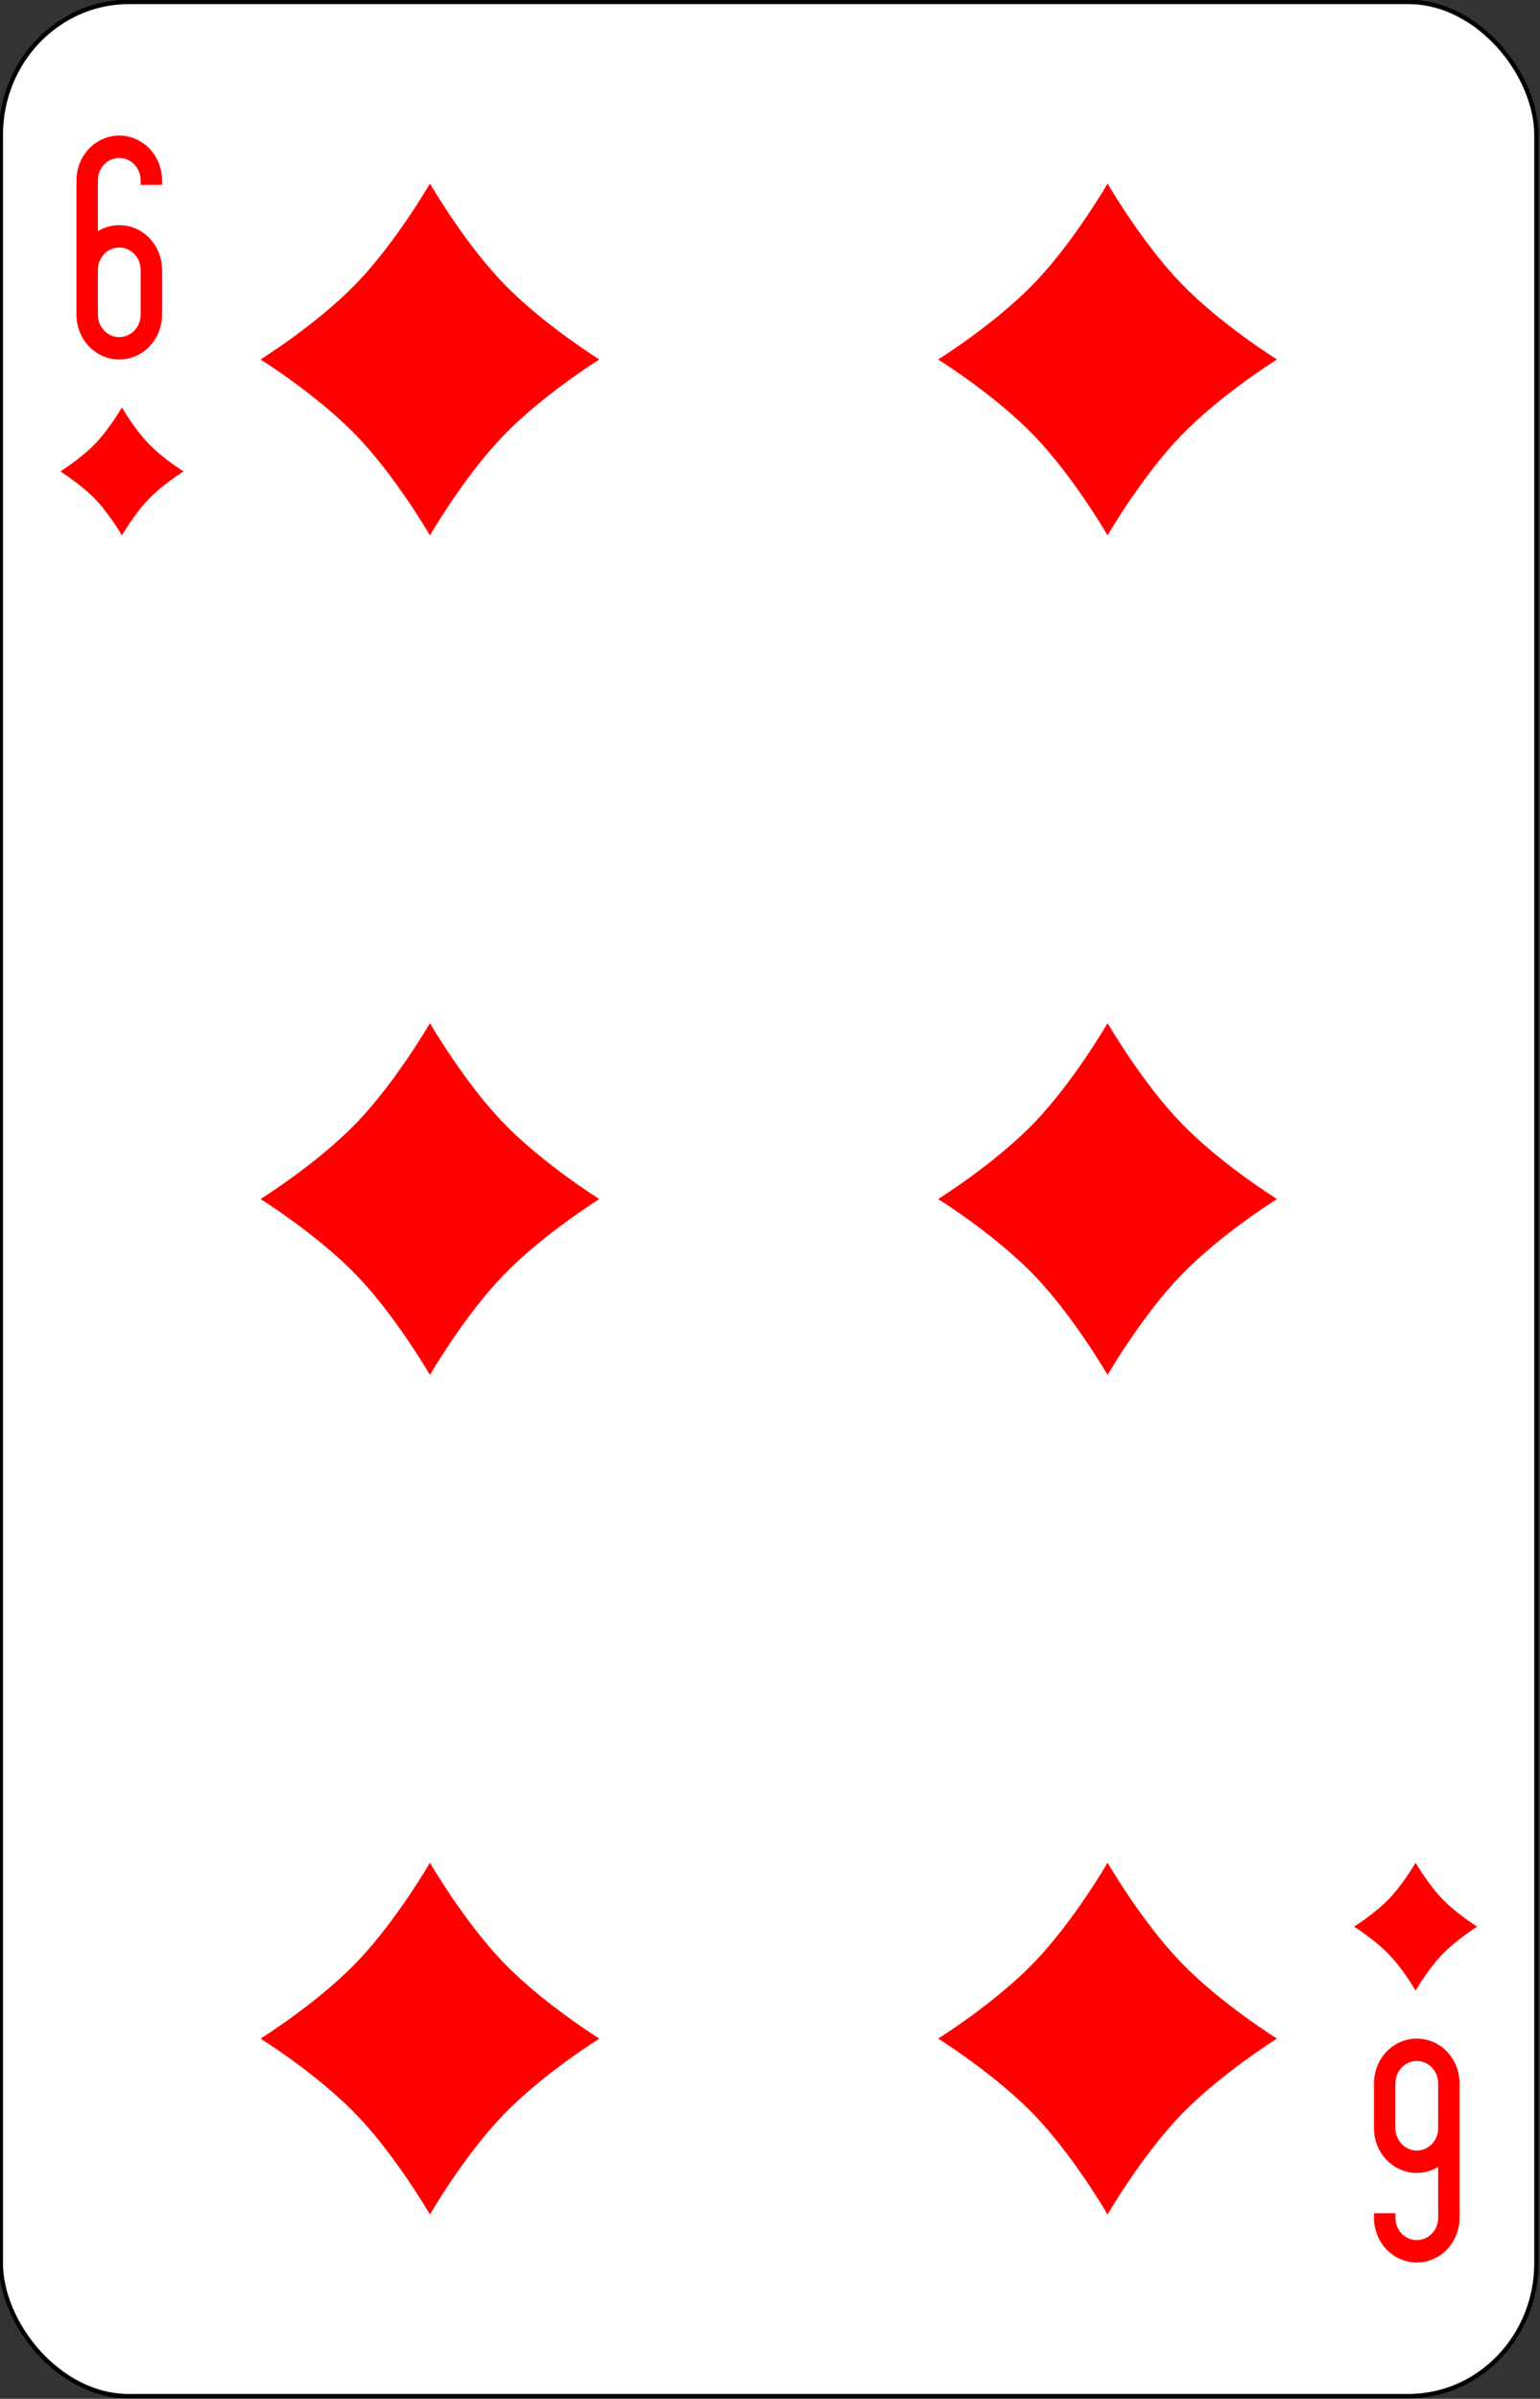 <?xml version="1.0" encoding="UTF-8" standalone="no"?>
<!-- Created with Inkscape (http://www.inkscape.org/) -->

<svg
   id="svg10047"
   height="123.003"
   width="78.996"
   version="1.1"
   viewBox="0 0 78.996 123.003"
   inkscape:version="0.91 r13725"
   sodipodi:docname="russian.svgz"
   xmlns:inkscape="http://www.inkscape.org/namespaces/inkscape"
   xmlns:sodipodi="http://sodipodi.sourceforge.net/DTD/sodipodi-0.dtd"
   xmlns="http://www.w3.org/2000/svg"
   xmlns:svg="http://www.w3.org/2000/svg"
   xmlns:rdf="http://www.w3.org/1999/02/22-rdf-syntax-ns#"
   xmlns:cc="http://creativecommons.org/ns#"
   xmlns:dc="http://purl.org/dc/elements/1.1/">
  <rect x="0" y="0" width="78.996" height="123.003" fill="#333333" stroke="none"/>
  <sodipodi:namedview
     pagecolor="#ffffff"
     bordercolor="#666666"
     borderopacity="1"
     objecttolerance="10"
     gridtolerance="10"
     guidetolerance="10"
     inkscape:pageopacity="0"
     inkscape:pageshadow="2"
     inkscape:window-width="1920"
     inkscape:window-height="1016"
     id="namedview1491"
     showgrid="false"
     inkscape:zoom="1.3479675"
     inkscape:cx="513.5"
     inkscape:cy="307.5"
     inkscape:window-x="0"
     inkscape:window-y="0"
     inkscape:window-maximized="1"
     inkscape:current-layer="svg10047"
     showguides="false"
     inkscape:guide-bbox="true"
     inkscape:snap-grids="true"
     inkscape:showpageshadow="2"
     inkscape:pagecheckerboard="0"
     inkscape:deskcolor="#d1d1d1" />
  <defs
     id="defs10049" />
  <g
     id="diamond_6"
     inkscape:label="#diamond_6"
     transform="matrix(0.395,0,0,0.41,-533.316,-471.517)">
    <rect
       style="fill:#ffffff;stroke:#000000;stroke-width:0.556"
       id="rect10563"
       y="1150.28"
       x="1350.278"
       ry="16.635"
       rx="16.633"
       height="299.442"
       width="199.409" />
    <path
       inkscape:connector-curvature="0"
       d="m 1406,1217 c 0,0 -4.4,-7.333 -9.533,-12.467 -5.133,-5.133 -12.467,-9.533 -12.467,-9.533 0,0 7.333,-4.4 12.467,-9.533 5.133,-5.133 9.533,-12.467 9.533,-12.467 0,0 4.4,7.333 9.533,12.467 5.133,5.133 12.467,9.533 12.467,9.533 0,0 -7.333,4.4 -12.467,9.533 -5.133,5.133 -9.533,12.467 -9.533,12.467"
       id="path10569"
       style="fill:#ff0000" />
    <path
       style="fill:#ff0000"
       id="path10571"
       d="m 1494,1217 c 0,0 -4.4,-7.333 -9.533,-12.467 -5.133,-5.133 -12.467,-9.533 -12.467,-9.533 0,0 7.333,-4.4 12.467,-9.533 5.133,-5.133 9.533,-12.467 9.533,-12.467 0,0 4.4,7.333 9.533,12.467 5.133,5.133 12.467,9.533 12.467,9.533 0,0 -7.333,4.4 -12.467,9.533 -5.133,5.133 -9.533,12.467 -9.533,12.467"
       inkscape:connector-curvature="0" />
    <path
       style="fill:#ff0000"
       id="path10573"
       d="m 1406,1322 c 0,0 -4.4,-7.333 -9.533,-12.467 -5.133,-5.133 -12.467,-9.533 -12.467,-9.533 0,0 7.333,-4.4 12.467,-9.533 5.133,-5.133 9.533,-12.467 9.533,-12.467 0,0 4.4,7.333 9.533,12.467 5.133,5.133 12.467,9.533 12.467,9.533 0,0 -7.333,4.4 -12.467,9.533 -5.133,5.133 -9.533,12.467 -9.533,12.467"
       inkscape:connector-curvature="0" />
    <path
       inkscape:connector-curvature="0"
       d="m 1494,1322 c 0,0 -4.4,-7.333 -9.533,-12.467 -5.133,-5.133 -12.467,-9.533 -12.467,-9.533 0,0 7.333,-4.4 12.467,-9.533 5.133,-5.133 9.533,-12.467 9.533,-12.467 0,0 4.4,7.333 9.533,12.467 5.133,5.133 12.467,9.533 12.467,9.533 0,0 -7.333,4.4 -12.467,9.533 -5.133,5.133 -9.533,12.467 -9.533,12.467"
       id="path10575"
       style="fill:#ff0000" />
    <path
       style="fill:#ff0000"
       id="path10577"
       d="m 1406,1427 c 0,0 -4.4,-7.333 -9.533,-12.467 -5.133,-5.133 -12.467,-9.533 -12.467,-9.533 0,0 7.333,-4.4 12.467,-9.533 5.133,-5.133 9.533,-12.467 9.533,-12.467 0,0 4.4,7.333 9.533,12.467 5.133,5.133 12.467,9.533 12.467,9.533 0,0 -7.333,4.4 -12.467,9.533 -5.133,5.133 -9.533,12.467 -9.533,12.467"
       inkscape:connector-curvature="0" />
    <path
       inkscape:connector-curvature="0"
       d="m 1494,1427 c 0,0 -4.4,-7.333 -9.533,-12.467 -5.133,-5.133 -12.467,-9.533 -12.467,-9.533 0,0 7.333,-4.4 12.467,-9.533 5.133,-5.133 9.533,-12.467 9.533,-12.467 0,0 4.4,7.333 9.533,12.467 5.133,5.133 12.467,9.533 12.467,9.533 0,0 -7.333,4.4 -12.467,9.533 -5.133,5.133 -9.533,12.467 -9.533,12.467"
       id="path10579"
       style="fill:#ff0000" />
    <path
       inkscape:connector-curvature="0"
       d="m 1366,1217 c 0,0 -1.6,-2.667 -3.467,-4.533 -1.867,-1.867 -4.533,-3.467 -4.533,-3.467 0,0 2.667,-1.6 4.533,-3.467 1.867,-1.867 3.467,-4.533 3.467,-4.533 0,0 1.6,2.667 3.467,4.533 1.867,1.867 4.533,3.467 4.533,3.467 0,0 -2.667,1.6 -4.533,3.467 -1.867,1.867 -3.467,4.533 -3.467,4.533"
       id="path10691"
       style="fill:#ff0000" />
    <path
       style="fill:#ff0000"
       id="path206-0-2-2"
       d="m 1365.655,1167 c -3.077,0 -5.554,2.498 -5.554,5.6 v 11.2 5.6 c 0,3.102 2.477,5.6 5.554,5.6 3.077,0 5.555,-2.498 5.555,-5.6 v -5.6 c 0,-3.102 -2.477,-5.6 -5.555,-5.6 -1.013,0 -1.962,0.28 -2.777,0.753 v -6.353 c 0,-1.551 1.239,-2.8 2.777,-2.8 1.539,0 2.777,1.249 2.777,2.8 v 0.56 h 2.777 v -0.56 c 0,-3.102 -2.477,-5.6 -5.555,-5.6 m 0,14 c 1.539,0 2.777,1.249 2.777,2.8 v 5.6 c 0,1.551 -1.239,2.8 -2.777,2.8 -1.539,0 -2.777,-1.249 -2.777,-2.8 v -5.6 c 0,-1.551 1.239,-2.8 2.777,-2.8"
       inkscape:connector-curvature="0" />
    <path
       style="fill:#ff0000"
       id="path206-1-3-4"
       d="m 1534.155,1433 c 3.077,0 5.554,-2.498 5.554,-5.6 v -11.2 -5.6 c 0,-3.102 -2.477,-5.6 -5.554,-5.6 -3.077,0 -5.555,2.498 -5.555,5.6 v 5.6 c 0,3.102 2.477,5.6 5.555,5.6 1.013,0 1.962,-0.279 2.777,-0.753 v 6.353 c 0,1.551 -1.239,2.8 -2.777,2.8 -1.539,0 -2.777,-1.249 -2.777,-2.8 v -0.56 h -2.777 v 0.56 c 0,3.102 2.477,5.6 5.555,5.6 m 0,-14 c -1.539,0 -2.777,-1.249 -2.777,-2.8 v -5.6 c 0,-1.551 1.238,-2.8 2.777,-2.8 1.539,0 2.777,1.249 2.777,2.8 v 5.6 c 0,1.551 -1.239,2.8 -2.777,2.8"
       inkscape:connector-curvature="0" />
    <path
       inkscape:connector-curvature="0"
       d="m 1534,1399 c 0,0 -1.6,-2.667 -3.467,-4.533 -1.867,-1.867 -4.533,-3.467 -4.533,-3.467 0,0 2.667,-1.6 4.533,-3.467 1.867,-1.867 3.467,-4.533 3.467,-4.533 0,0 1.6,2.667 3.467,4.533 1.867,1.867 4.533,3.467 4.533,3.467 0,0 -2.667,1.6 -4.533,3.467 -1.867,1.867 -3.467,4.533 -3.467,4.533"
       id="path10691-0"
       style="fill:#ff0000" />
  </g>
</svg>
